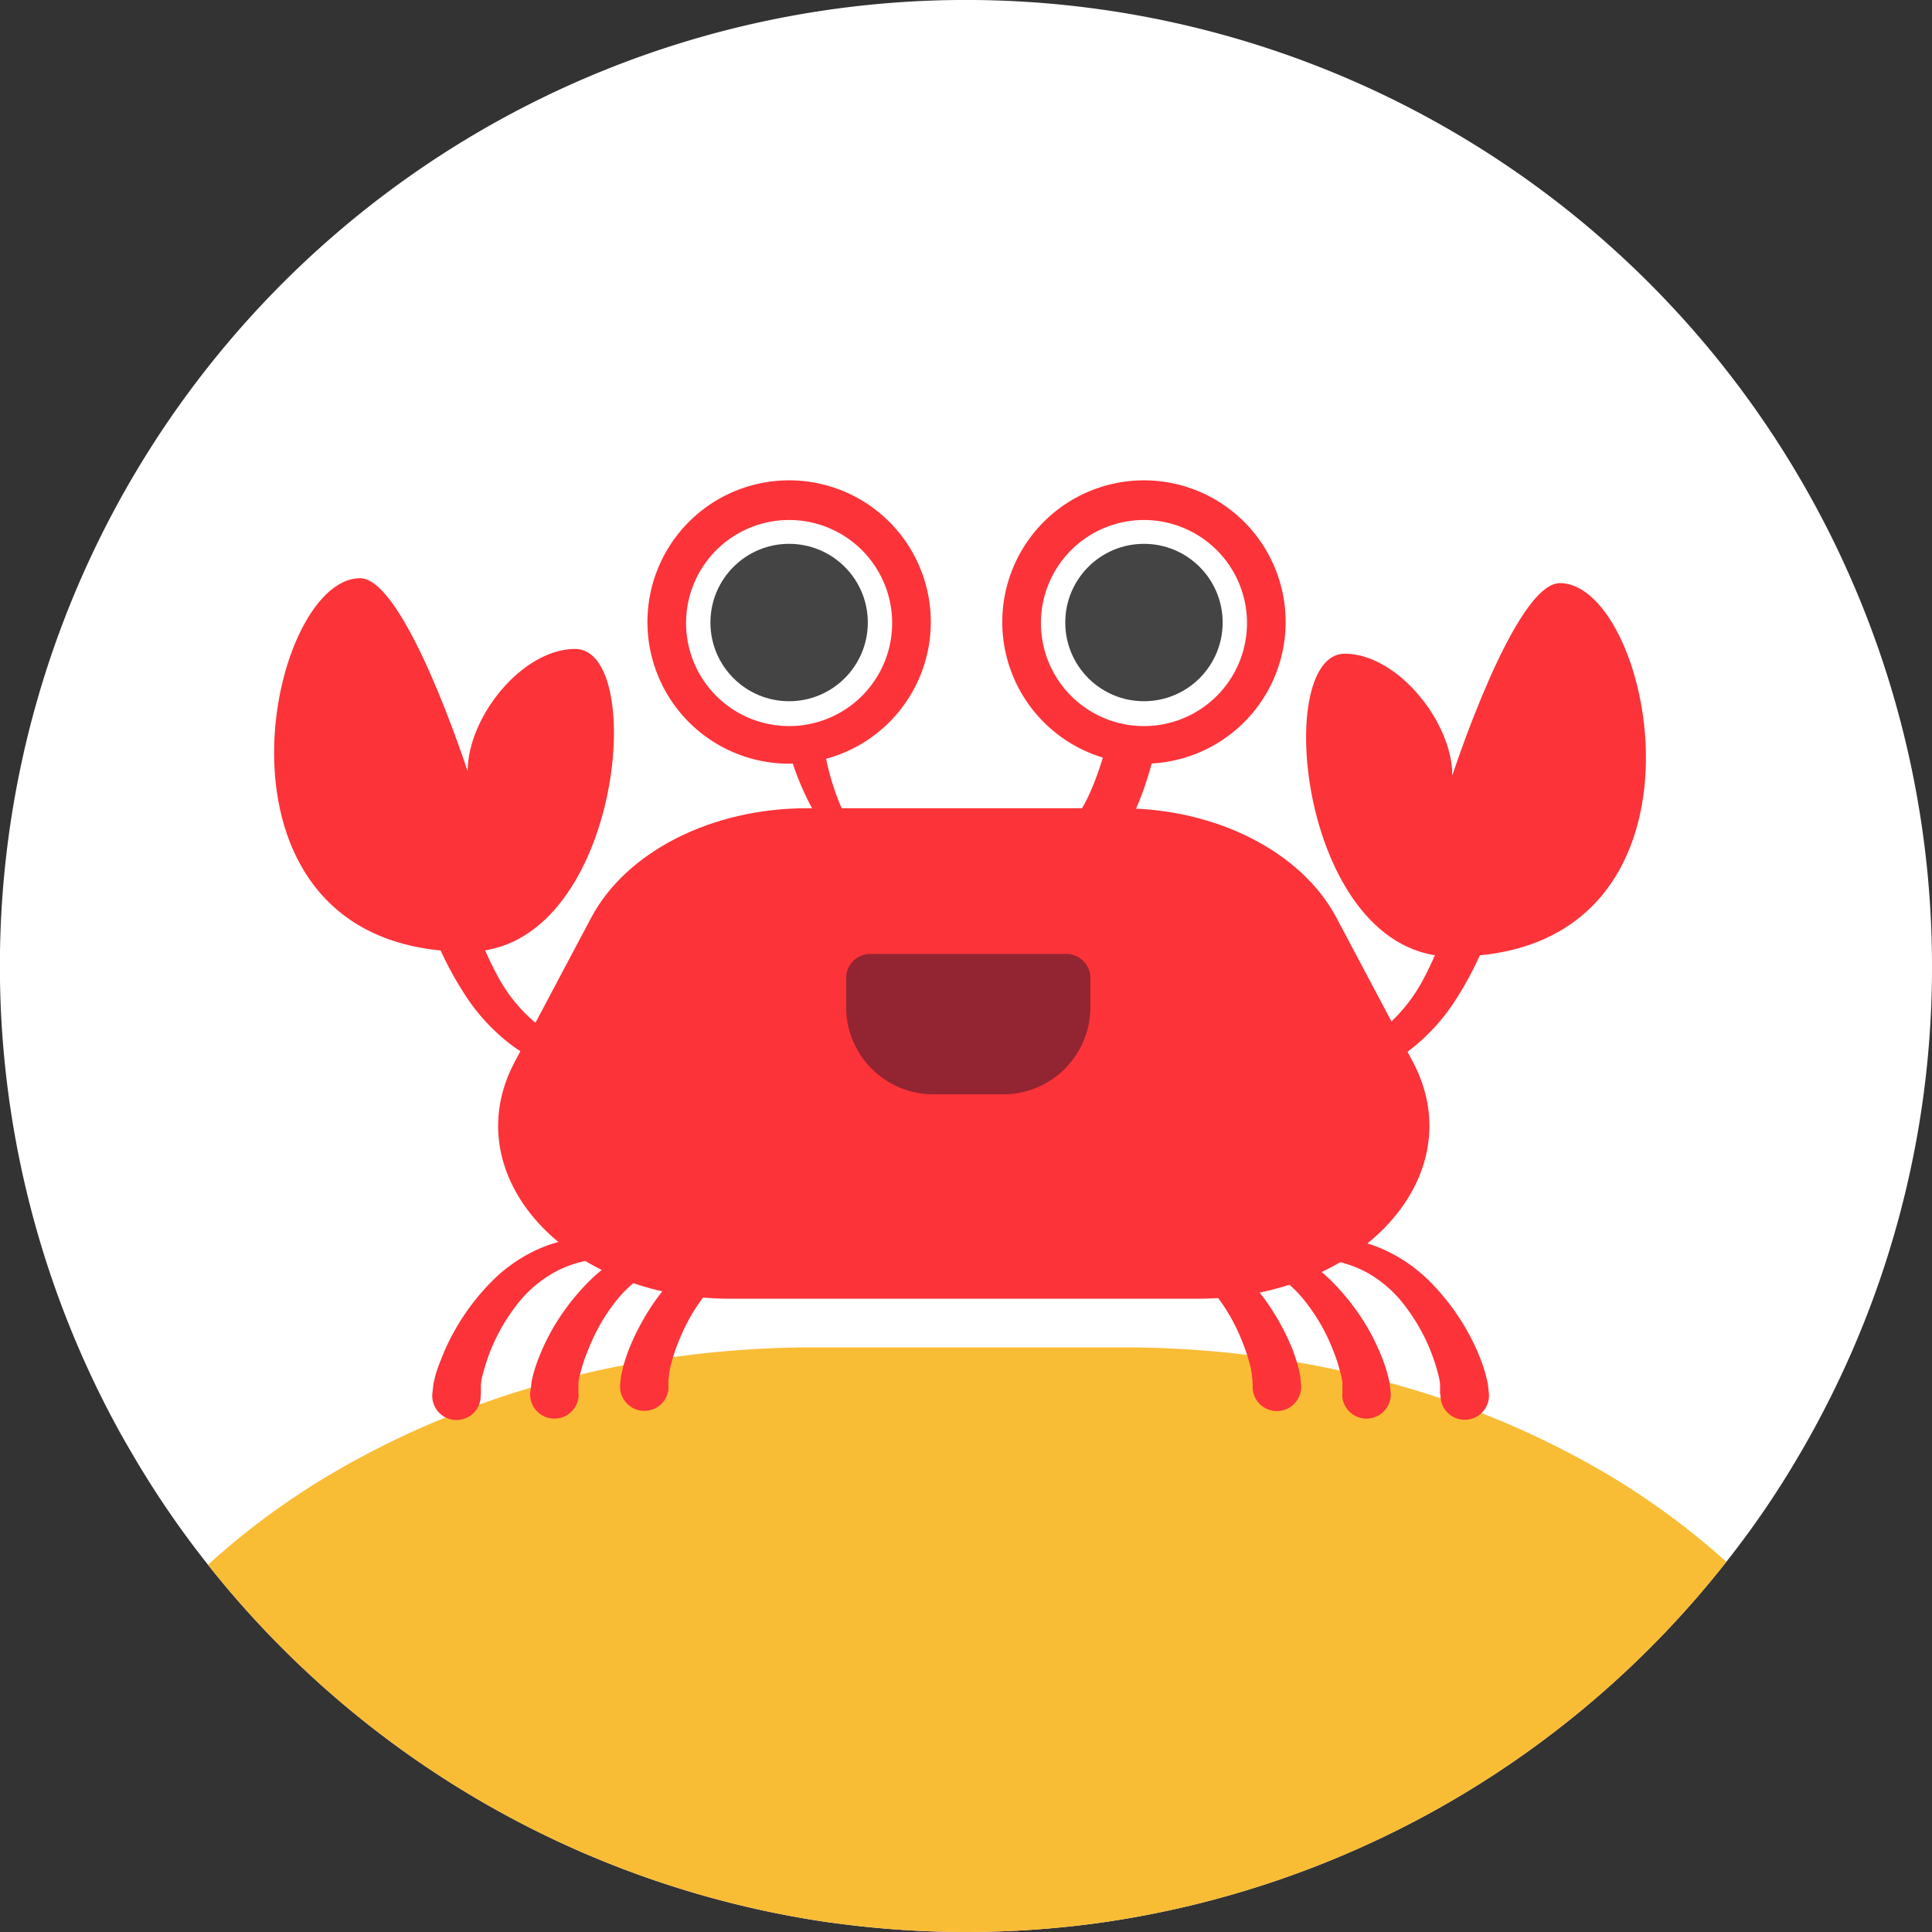 <svg id="Layer_1" data-name="Layer 1" xmlns="http://www.w3.org/2000/svg" viewBox="0 0 150 150"><rect x="0" y="0" width="150" height="150" fill="#333333" stroke="none"/><defs><style>.cls-1{fill:#fff;}.cls-2{fill:#f9bc35;}.cls-3{fill:#fc3339;}.cls-4{fill:#444;}.cls-5{fill:#932431;}</style></defs><path class="cls-1" d="M150,75a74.536,74.536,0,0,1-8.14,34q-1.035,2.04-2.19,4a70.781,70.781,0,0,1-5.64,8.26,75.222,75.222,0,0,1-48.47,28c-.16.02-.33.05-.5.07a75.631,75.631,0,0,1-20.09,0c-.16-.02-.32-.04-.47-.06h-.02a75.235,75.235,0,0,1-48.33-27.78A72.736,72.736,0,0,1,10.34,113Q9.17,111.035,8.14,109A75.004,75.004,0,1,1,150,75Z"/><g id="Layer_13" data-name="Layer 13"><path class="cls-2" d="M134.03,121.26a75.222,75.222,0,0,1-48.47,28c-.16.02-.33.05-.5.07a75.631,75.631,0,0,1-20.09,0c-.16-.02-.32-.04-.47-.06h-.02a75.235,75.235,0,0,1-48.33-27.78,57.794,57.794,0,0,1,9.71-7.14c.79-.47,1.6-.92,2.42-1.35a67.442,67.442,0,0,1,6.31-2.95c.85-.34,1.71-.67,2.59-.98,1.32-.49,2.67-.93,4.04-1.33,1.25-.37,2.52-.71,3.81-1.01,1.11-.27,2.25-.52,3.39-.73,1.26-.24,2.55-.46,3.84-.63A78.71,78.71,0,0,1,63.2,104.61h24a80.169,80.169,0,0,1,9.62.58q1.95.24,3.87.57c1.12.19,2.23.41,3.33.65,1.3.28,2.6.6,3.87.95,1.34.37,2.67.77,3.97,1.21q1.59.54,3.15,1.14a65.943,65.943,0,0,1,7.17,3.29A58.223,58.223,0,0,1,134.03,121.26Z"/><path class="cls-3" d="M63.347,50.633a25.861,25.861,0,0,0,.14,4,36.798,36.798,0,0,0,.61,4.06,19.12,19.12,0,0,0,1.16,3.85c.51,1.17,1.27,2.31,2.17,2.4h.04a.74.74,0,0,1,.671.803l-.001.007a.75.75,0,0,1-.73.67,3.13,3.13,0,0,1-1.39-.29,4.61,4.61,0,0,1-1.1-.74,8.67,8.67,0,0,1-1.45-1.9,21.861,21.861,0,0,1-1.88-4.1,42.249,42.249,0,0,1-1.23-4.26,28.929,28.929,0,0,1-.75-4.5,1.89,1.89,0,0,1,3.76-.28,1.001,1.001,0,0,1,0,.25Z"/><path class="cls-3" d="M82.917,67.543a1.89,1.89,0,0,1,0-3.77c1.44,0,4.08-7.72,4.08-13.14a1.89,1.89,0,0,1,3.77,0C90.767,52.853,89.297,67.543,82.917,67.543Z"/><path class="cls-3" d="M92.987,100.833h-36.32c-12.69,0-21.39-9.56-16.71-18.38l5.94-11.2c2.72-5.12,9.34-8.5,16.72-8.5h24.42c7.38,0,14,3.37,16.72,8.49l5.94,11.2C114.377,91.273,105.677,100.833,92.987,100.833Z"/><path class="cls-3" d="M36.007,66.853a9.8,9.8,0,0,0,.21,2.1,20.209,20.209,0,0,0,.54,2.27,22.3,22.3,0,0,0,1.77,4.35,12.43,12.43,0,0,0,2.75,3.58,6.29,6.29,0,0,0,3.83,1.6h0a1.09,1.09,0,0,1,1,1.15,1.11,1.11,0,0,1-1,1,8.66,8.66,0,0,1-5.44-1.8,15.23,15.23,0,0,1-3.7-4.08,26.21,26.21,0,0,1-2.41-4.79c-.31-.84-.59-1.69-.83-2.57a13.929,13.929,0,0,1-.48-2.89,1.882,1.882,0,0,1,3.76-.18h0Z"/><path class="cls-3" d="M44.657,50.383c5.72,0,3.47,23.51-8.35,23.51-21.55,0-15.68-29-8.35-29,3.51,0,8.35,15,8.35,15C36.307,55.643,40.567,50.383,44.657,50.383Z"/><circle class="cls-1" cx="61.267" cy="48.333" r="9.46"/><path class="cls-3" d="M61.267,59.293a11,11,0,1,1,11-11,11,11,0,0,1-11,11Zm0-18.92a8,8,0,1,0,8,8,8,8,0,0,0-8-8Z"/><circle class="cls-1" cx="88.817" cy="48.333" r="9.46"/><path class="cls-3" d="M88.817,59.293a11,11,0,1,1,11-11,11,11,0,0,1-11,11Zm0-18.92a8,8,0,1,0,8,8,8,8,0,0,0-8-8Z"/><circle class="cls-4" cx="61.267" cy="48.333" r="6.11"/><circle class="cls-4" cx="88.817" cy="48.333" r="6.11"/><path class="cls-5" d="M67.587,74.063h15.2a1.87,1.87,0,0,1,1.87,1.87h0v2.26a6.77,6.77,0,0,1-6.77,6.77h-5.42a6.77,6.77,0,0,1-6.77-6.77v-2.26a1.87,1.87,0,0,1,1.87-1.87Z"/><path class="cls-3" d="M111.807,108.173a2.61,2.61,0,0,1,0-.28v-.4a4.167,4.167,0,0,0-.17-.87,13.999,13.999,0,0,0-.59-1.8,14.77,14.77,0,0,0-1.9-3.35,9.58,9.58,0,0,0-2.8-2.55,8.61,8.61,0,0,0-3.6-1.14h0a.84.84,0,0,1,0-1.67,10.42,10.42,0,0,1,4.59.86,12.13,12.13,0,0,1,3.85,2.7,17.77,17.77,0,0,1,2.77,3.74,15.541,15.541,0,0,1,1,2.14,10.202,10.202,0,0,1,.39,1.18l.16.65.09.79a1.883,1.883,0,1,1-3.75.35v-.11Z"/><path class="cls-3" d="M104.227,108.093a1.31,1.31,0,0,1,0-.28v-.4a4.168,4.168,0,0,0-.17-.87,12.659,12.659,0,0,0-.59-1.79,14.37,14.37,0,0,0-1.88-3.38,9.83,9.83,0,0,0-2.82-2.62,8.78,8.78,0,0,0-3.64-1.18h0a.73.73,0,0,1,0-1.45,10.45,10.45,0,0,1,4.56.82,12.11,12.11,0,0,1,3.84,2.67,17.771,17.771,0,0,1,2.79,3.71,17.383,17.383,0,0,1,1,2.13c.15.38.28.77.4,1.19l.16.65.09.78a1.884,1.884,0,1,1-3.75.37h0a.76.76,0,0,1,0-.15Z"/><path class="cls-3" d="M97.247,107.473a2.718,2.718,0,0,1,0-.28l-.05-.39a4.569,4.569,0,0,0-.16-.87,13.571,13.571,0,0,0-.6-1.8,14.43,14.43,0,0,0-1.88-3.38,9.71,9.71,0,0,0-2.8-2.55,8.61,8.61,0,0,0-3.61-1.15h0a.82.82,0,0,1,0-1.64,10.56,10.56,0,0,1,4.59.85,12.13,12.13,0,0,1,3.85,2.7,18.12,18.12,0,0,1,3.79,5.87c.14.39.27.77.39,1.19l.15.65q.06.39.09.78a1.884,1.884,0,1,1-3.75.36v-.36Z"/><path class="cls-3" d="M116.827,67.233a13.069,13.069,0,0,1-.49,2.88,23.377,23.377,0,0,1-.83,2.57,25.93,25.93,0,0,1-2.4,4.8,15.38,15.38,0,0,1-3.7,4.08,8.68,8.68,0,0,1-5.44,1.8,1.11,1.11,0,0,1,0-2.21h0a6.24,6.24,0,0,0,3.83-1.63,12.74,12.74,0,0,0,2.75-3.57,22.94,22.94,0,0,0,1.77-4.35,23.328,23.328,0,0,0,.54-2.27,10.48,10.48,0,0,0,.21-2.1,1.882,1.882,0,0,1,3.76-.18h0Z"/><path class="cls-3" d="M104.407,50.753c-5.71,0-3.46,23.52,8.35,23.52,21.56,0,15.69-29,8.35-29-3.5,0-8.35,14.94-8.35,14.94C112.757,56.023,108.467,50.753,104.407,50.753Z"/><path class="cls-3" d="M37.337,108.173a2.529,2.529,0,0,0,0-.28v-.4a4.168,4.168,0,0,1,.17-.87,15.751,15.751,0,0,1,.59-1.8,14.77,14.77,0,0,1,1.9-3.35,9.58,9.58,0,0,1,2.8-2.55,8.61,8.61,0,0,1,3.67-1.17h0a.84.84,0,0,0,0-1.67,10.42,10.42,0,0,0-4.59.86,12.13,12.13,0,0,0-3.85,2.7,17.77,17.77,0,0,0-2.77,3.74,15.541,15.541,0,0,0-1,2.14,10.199,10.199,0,0,0-.44,1.23l-.16.65-.09.79a1.883,1.883,0,1,0,3.75.35v-.11Z"/><path class="cls-3" d="M44.907,108.093a1.31,1.31,0,0,0,0-.28v-.4a4.167,4.167,0,0,1,.17-.87,12.66,12.66,0,0,1,.61-1.79,14.37,14.37,0,0,1,1.88-3.4,9.83,9.83,0,0,1,2.8-2.6,8.78,8.78,0,0,1,3.64-1.18h0a.73.73,0,0,0,0-1.45,10.45,10.45,0,0,0-4.56.82,12.11,12.11,0,0,0-3.84,2.67,17.77,17.77,0,0,0-2.79,3.71,17.38,17.38,0,0,0-1,2.13c-.15.38-.28.77-.4,1.19l-.15.65a7.241,7.241,0,0,1-.1.78,1.884,1.884,0,1,0,3.75.37.76.76,0,0,0,0-.15Z"/><path class="cls-3" d="M51.887,107.473a1.341,1.341,0,0,0,0-.28l.05-.39a4.569,4.569,0,0,1,.16-.87,13.571,13.571,0,0,1,.6-1.8,14.43,14.43,0,0,1,1.88-3.38,9.71,9.71,0,0,1,2.8-2.55,8.61,8.61,0,0,1,3.61-1.15h0a.82.82,0,0,0,0-1.64,10.56,10.56,0,0,0-4.59.85,12,12,0,0,0-3.84,2.7,17.17,17.17,0,0,0-2.78,3.79,17.52,17.52,0,0,0-1,2.14c-.14.39-.27.77-.39,1.19l-.15.65q-.06.39-.09.78a1.884,1.884,0,0,0,3.75.36.49.49,0,0,1,0-.12Z"/></g></svg>